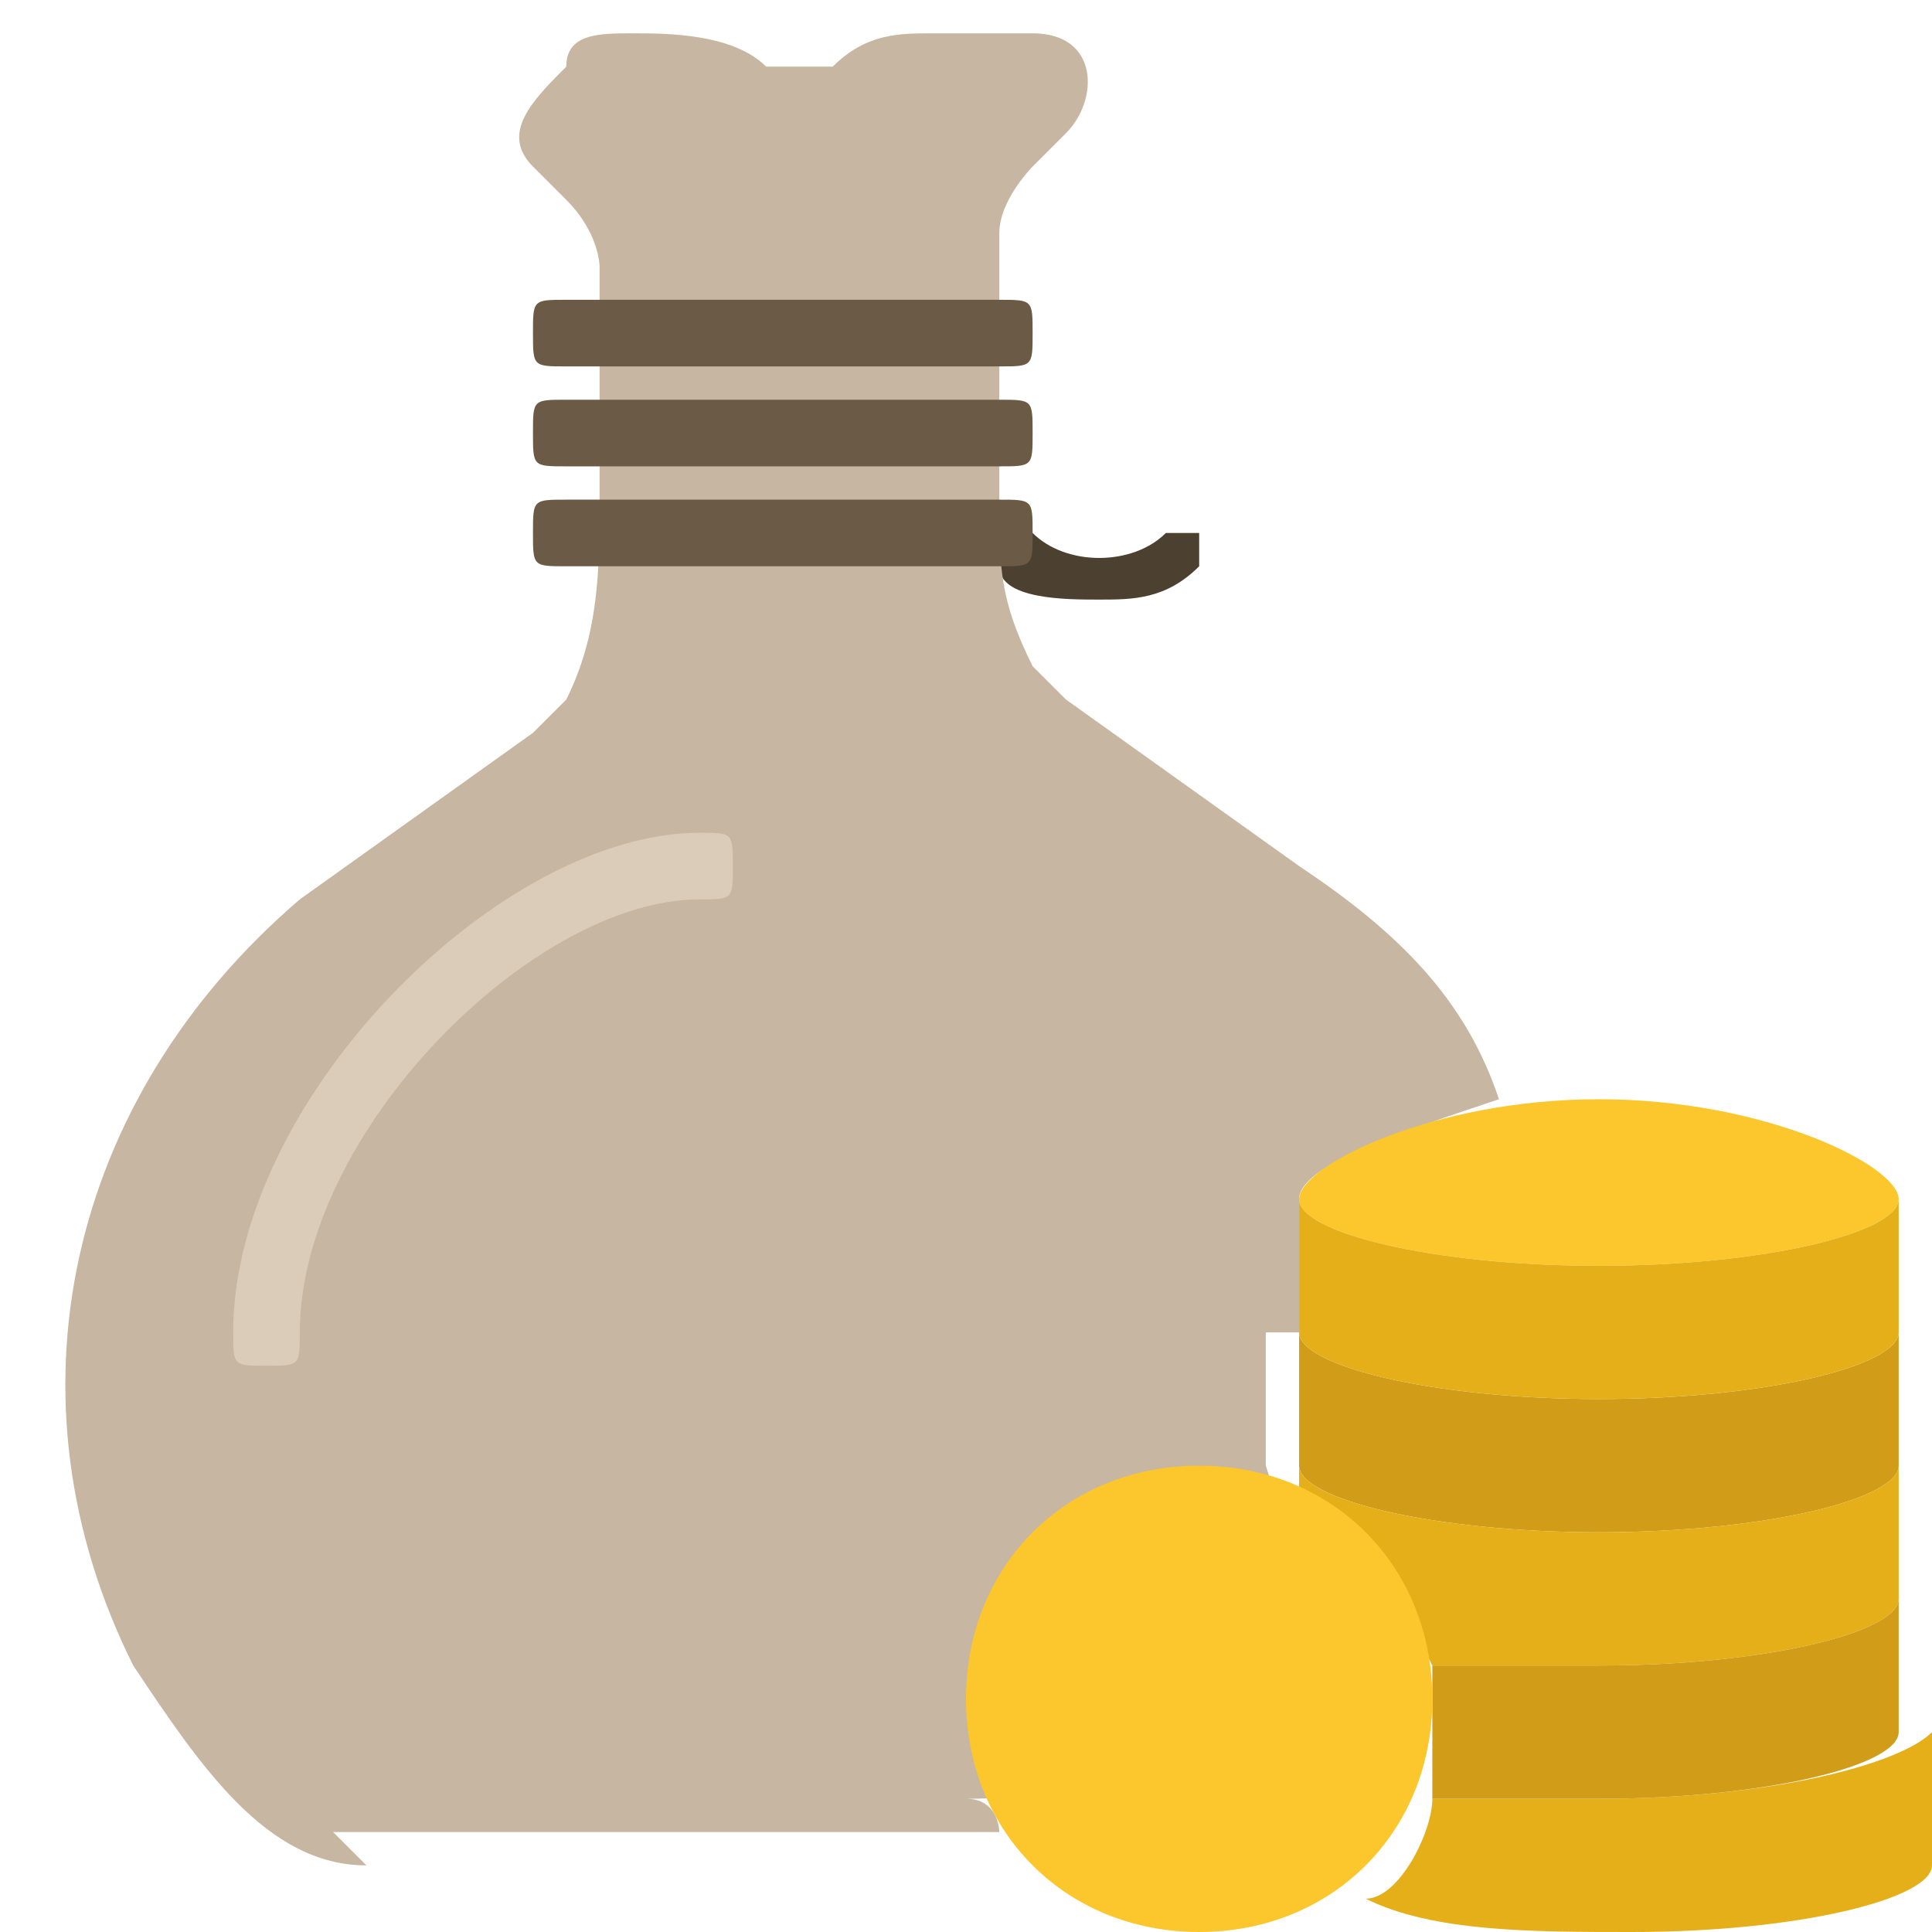 <svg xmlns="http://www.w3.org/2000/svg" viewBox="0 0 58 58"><style>  .a{fill:#D19D18;}.b{fill:#FCC62D;}.c{fill:#E4AF18;}.d{fill:#6B5B46;}</style><path d="M33 18c-1 0-3 0-3-1 0 0 0-1 0-1 0 0 1 0 1 0 1 1 3 1 4 0 0 0 1 0 1 0 0 0 0 1 0 1C35 18 34 18 33 18" fill="#4C4031"/><path d="M39 40L39 40v0-4c0-1 3-2 6-3-1-3-3-5-6-7l-7-5c0 0-1-1-1-1-1-2-1-3-1-5l0-5c0 0 0-1 0-1 0 0 0-1 0-1 0 0 0 0 0-1 0-1 1-2 1-2 0 0 0 0 1-1 1-1 1-3-1-3-1 0-2 0-2 0 0 0 0 0 0 0 0 0 0 0-1 0-1 0-2 0-3 1 0 0-1 0-1 0 0 0-1 0-1 0-1-1-3-1-4-1-1 0-2 0-2 1-1 1-2 2-1 3 0 0 0 0 0 0 0 0 0 0 0 0 0 0 0 0 1 1 1 1 1 2 1 2 0 0 0 1 0 2 0 0 0 1 0 1v4c0 2 0 4-1 6 0 0-1 1-1 1l-7 5c-7 6-9 15-5 23 2 3 4 6 7 6C10 55 10 55 10 55h20c0 0 0-1-1-1 0 0 0 0 0 0 7 0 11-4 9-10V40z" fill="#C7B6A1"/><path d="M48 42c-5 0-9-1-9-2v4c0 1 4 2 9 2 5 0 9-1 9-2v-4C57 41 53 42 48 42" class="a"/><path d="M39 40L39 40 39 40z" class="a"/><path d="M57 40L57 40 57 40z" class="a"/><path d="M57 36c0 1-4 2-9 2-5 0-9-1-9-2 0-1 4-3 9-3C53 33 57 35 57 36" class="b"/><path d="M48 38c-5 0-9-1-9-2v4c0 1 4 2 9 2 5 0 9-1 9-2v-4C57 37 53 38 48 38" class="c"/><path d="M39 36L39 36 39 36z" class="c"/><path d="M57 36L57 36 57 36z" class="c"/><path d="M30 17h-13c-1 0-1 0-1-1 0-1 0-1 1-1h13c1 0 1 0 1 1C31 17 31 17 30 17" class="d"/><path d="M30 14h-13c-1 0-1 0-1-1s0-1 1-1h13c1 0 1 0 1 1S31 14 30 14" class="d"/><path d="M30 11h-13c-1 0-1 0-1-1s0-1 1-1h13c1 0 1 0 1 1S31 11 30 11" class="d"/><path d="M48 54c-2 0-4 0-5 0 0 1-1 3-2 3 2 1 5 1 8 1 5 0 9-1 9-2v-4C57 53 53 54 48 54" class="c"/><path d="M48 46c-5 0-9-1-9-2v1c2 1 3 3 4 5 2 0 3 0 5 0 5 0 9-1 9-2v-4C57 45 53 46 48 46" class="c"/><path d="M48 50c-2 0-4 0-5 0 0 1 0 1 0 2 0 1 0 2 0 2 2 0 3 0 5 0 5 0 9-1 9-2v-4C57 49 53 50 48 50" class="a"/><path d="M43 51c0 4-3 7-7 7-4 0-7-3-7-7s3-7 7-7C40 44 43 47 43 51" class="b"/><path d="M8 41c-1 0-1 0-1-1 0-7 8-15 14-15 1 0 1 0 1 1 0 1 0 1-1 1-5 0-12 7-12 13C9 41 9 41 8 41" fill="#DBCCBA"/></svg>